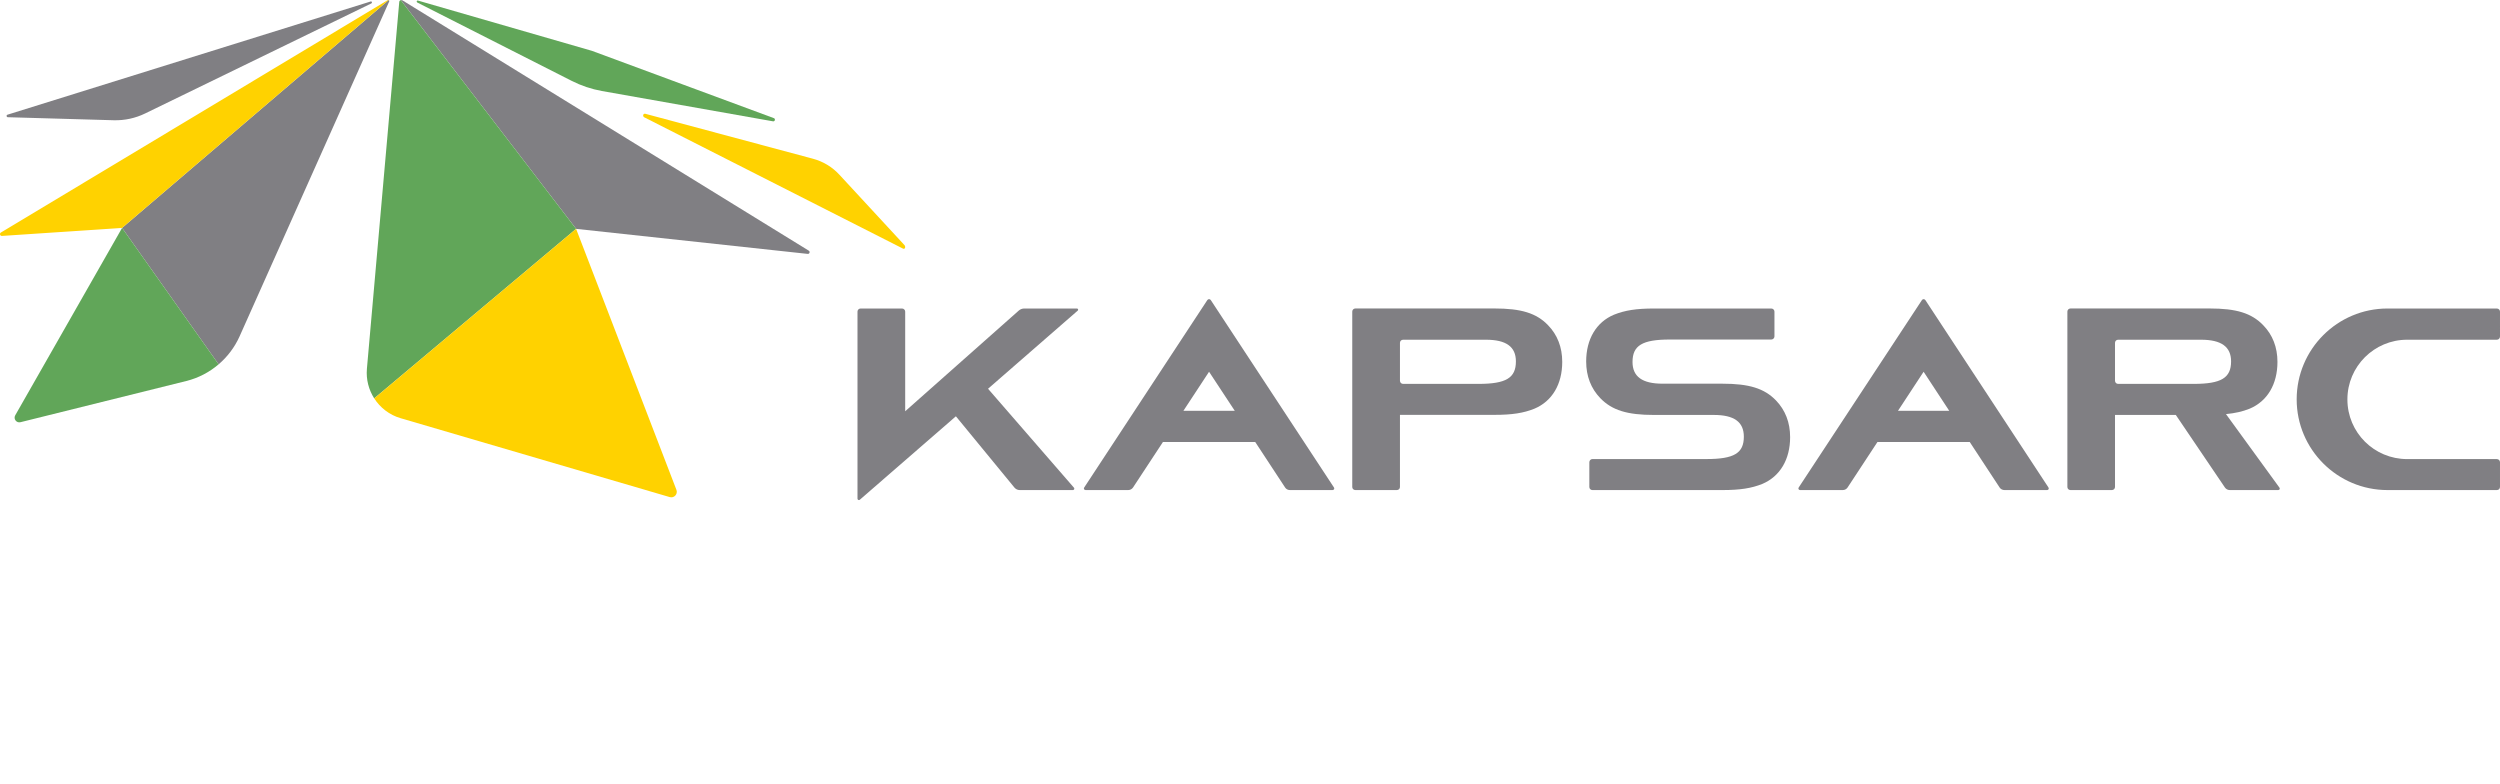 <?xml version="1.0" encoding="utf-8"?>
<!-- Generator: Adobe Illustrator 17.0.0, SVG Export Plug-In . SVG Version: 6.00 Build 0)  -->
<!DOCTYPE svg PUBLIC "-//W3C//DTD SVG 1.1//EN" "http://www.w3.org/Graphics/SVG/1.1/DTD/svg11.dtd">
<svg version="1.1" id="Layer_1" 
	xmlns="http://www.w3.org/2000/svg" 
	xmlns:xlink="http://www.w3.org/1999/xlink" x="0px" y="0px" width="423.543px" height="132.873px" viewBox="0 0 423.543 132.873" enable-background="new 0 0 423.543 132.873" xml:space="preserve">
	<g>
		<defs>
			<rect id="SVGID_1_" x="0" y="0" width="423.543" height="132.873"/>
		</defs>
		<clipPath id="SVGID_2_">
			<use xlink:href="#SVGID_1_" overflow="visible"/>
		</clipPath>
		<path clip-path="url(#SVGID_2_)" fill="#807F83" d="M65.939,0.241c0.044-0.1-0.016-0.191-0.1-0.225L20.682,38.612l16.355,23.112
		c1.492-1.273,2.704-2.868,3.531-4.692"/>
		<path clip-path="url(#SVGID_2_)" fill="#807F83" d="M137.018,42.466L68.17,0.053c-0.09-0.057-0.185-0.057-0.271-0.032
		l29.703,38.752l39.234,4.24C137.147,43.05,137.289,42.634,137.018,42.466"/>
		<path clip-path="url(#SVGID_2_)" fill="#807F83" d="M19.271,20.372c1.852,0.049,3.674-0.349,5.337-1.159L62.913,0.582
		c0.084-0.041,0.124-0.14,0.095-0.225c-0.029-0.087-0.126-0.138-0.207-0.107L1.276,19.428c-0.245,0.075-0.2,0.423,0.05,0.431"/>
		<path clip-path="url(#SVGID_2_)" fill="#61A659" d="M2.58,70.36c-0.351,0.613,0.209,1.34,0.887,1.169l28.093-6.98
		c2.045-0.506,3.907-1.486,5.477-2.825L20.684,38.612"/>
		<path clip-path="url(#SVGID_2_)" fill="#61A659" d="M67.643,0.306L62.16,62.481c-0.156,1.817,0.312,3.561,1.236,5.014
		l34.205-28.722L67.898,0.021C67.769,0.057,67.664,0.158,67.643,0.306"/>
		<path clip-path="url(#SVGID_2_)" fill="#61A659" d="M70.816,0.098c-0.087-0.031-0.182,0.015-0.206,0.104
		c-0.038,0.085,0.009,0.183,0.088,0.227l26.146,13.266c1.618,0.824,3.353,1.405,5.141,1.726l28.973,5.133
		c0.152,0.031,0.285-0.064,0.316-0.206c0.045-0.147-0.037-0.295-0.177-0.336L100.278,8.61"/>
		<path clip-path="url(#SVGID_2_)" fill="#FFD200" d="M65.691,0.019L0.155,39.392c-0.283,0.169-0.15,0.603,0.178,0.578l20.351-1.358
		L65.84,0.016C65.798-0.004,65.747-0.007,65.691,0.019"/>
		<path clip-path="url(#SVGID_2_)" fill="#FFD200" d="M67.879,70.852l45.59,13.364c0.734,0.213,1.388-0.494,1.139-1.206
		L97.601,38.772L63.397,67.495C64.413,69.071,65.972,70.299,67.879,70.852"/>
		<path clip-path="url(#SVGID_2_)" fill="#FFD200" d="M108.973,19.474c-0.043,0.157,0.029,0.323,0.174,0.399l43.859,22.258
		c0.129,0.066,0.285-0.003,0.326-0.145c0.051-0.169,0.004-0.352-0.112-0.472l-10.999-11.9c-1.213-1.319-2.777-2.267-4.507-2.725
		l-28.402-7.615C109.16,19.241,109.011,19.324,108.973,19.474"/>
		<path clip-path="url(#SVGID_2_)" fill="#807F83" d="M205.129,50.842c-0.133-0.215-0.448-0.215-0.588,0L183.68,82.595
		c-0.136,0.192,0.004,0.431,0.244,0.431h7.204c0.334,0,0.635-0.157,0.824-0.431l5.071-7.715h15.632l5.066,7.715
		c0.177,0.274,0.485,0.431,0.811,0.431h7.224c0.229,0,0.377-0.239,0.243-0.431 M200.49,69.596l4.345-6.616l4.355,6.616H200.49z"/>
		<path clip-path="url(#SVGID_2_)" fill="#807F83" d="M326.19,50.842c-0.148-0.215-0.449-0.215-0.585,0l-20.879,31.753
		c-0.132,0.192,0.018,0.431,0.24,0.431h7.226c0.332,0,0.632-0.157,0.816-0.431l5.065-7.715h15.632l5.065,7.715
		c0.176,0.274,0.497,0.431,0.832,0.431h7.213c0.232,0,0.359-0.239,0.232-0.431 M321.551,69.596l4.341-6.616l4.34,6.616H321.551z"/>
		<path clip-path="url(#SVGID_2_)" fill="#807F83" d="M407.818,57.555h15.19c0.296,0,0.534-0.237,0.534-0.54V52.79
		c0-0.286-0.238-0.523-0.534-0.523h-18.524c-8.478,0-15.387,6.883-15.387,15.396c0,8.481,6.909,15.363,15.387,15.363h18.524
		c0.312,0,0.534-0.23,0.534-0.534v-4.186c0-0.29-0.238-0.528-0.534-0.528h-15.19c-5.588,0-10.127-4.503-10.127-10.106
		C397.69,62.076,402.229,57.555,407.818,57.555"/>
		<path clip-path="url(#SVGID_2_)" fill="#807F83" d="M173.525,52.267c-0.335,0-0.661,0.12-0.925,0.348l-19.245,17.059V52.789
		c0-0.286-0.247-0.522-0.541-0.522h-7.016c-0.292,0-0.524,0.236-0.524,0.522v31.692c0,0.208,0.234,0.318,0.391,0.185l16.279-14.14
		l9.939,12.1c0.227,0.256,0.541,0.4,0.878,0.4h9.009c0.201,0,0.313-0.239,0.188-0.388L167.391,65.86l15.207-13.245
		c0.118-0.114,0.049-0.348-0.138-0.348"/>
		<path clip-path="url(#SVGID_2_)" fill="#807F83" d="M377.12,70.157c1.552-0.155,2.816-0.437,4.008-0.918
		c3.009-1.265,4.712-4.155,4.712-7.927c0-2.489-0.822-4.588-2.41-6.213c-1.99-2.063-4.566-2.839-9.093-2.839h-23.556
		c-0.303,0-0.531,0.241-0.531,0.525v29.722c0,0.287,0.228,0.519,0.531,0.519h7.003c0.296,0,0.535-0.232,0.535-0.519V70.299h10.302
		l8.324,12.301c0.189,0.265,0.494,0.426,0.824,0.426h8.2c0.224,0,0.35-0.232,0.208-0.414 M371.65,65.037h-12.805
		c-0.29,0-0.526-0.237-0.526-0.531v-6.428c0-0.291,0.236-0.523,0.526-0.523h14.056c3.409,0,5.084,1.178,5.084,3.67
		C377.985,64.028,376.31,65.037,371.65,65.037"/>
		<path clip-path="url(#SVGID_2_)" fill="#807F83" d="M253.181,52.26H229.63c-0.304,0-0.535,0.241-0.535,0.525v29.727
		c0,0.287,0.231,0.514,0.535,0.514h7.013c0.303,0,0.534-0.227,0.534-0.514V70.284h16.004c2.986,0,4.937-0.302,6.775-1.045
		c3.013-1.265,4.714-4.155,4.714-7.927c0-2.489-0.821-4.588-2.401-6.213C260.293,53.036,257.689,52.26,253.181,52.26
		 M250.492,65.037H237.71c-0.298,0-0.533-0.237-0.533-0.531v-6.428c0-0.291,0.235-0.523,0.533-0.523h14.034
		c3.416,0,5.076,1.178,5.076,3.67C256.82,64.028,255.16,65.037,250.492,65.037"/>
		<path clip-path="url(#SVGID_2_)" fill="#807F83" d="M291.784,65.003h-10.12c-3.422,0-5.087-1.187-5.087-3.682
		c0-2.796,1.665-3.799,6.324-3.799h17.189c0.289,0,0.533-0.244,0.533-0.528V52.79c0-0.286-0.244-0.523-0.533-0.523h-19.872
		c-3.007,0-4.928,0.305-6.787,1.05c-3.005,1.266-4.706,4.155-4.706,7.92c0,2.498,0.819,4.585,2.397,6.222
		c1.985,2.052,4.58,2.84,9.096,2.84h10.143c3.422,0,5.076,1.177,5.076,3.683c0,2.793-1.654,3.789-6.324,3.789H269.78
		c-0.282,0-0.519,0.255-0.519,0.535v4.206c0,0.287,0.237,0.514,0.519,0.514h22.003c3.005,0,4.947-0.3,6.799-1.048
		c2.986-1.268,4.696-4.148,4.696-7.915c0-2.501-0.825-4.587-2.394-6.22C298.896,65.789,296.318,65.003,291.784,65.003"/>
	</g>
</svg>
